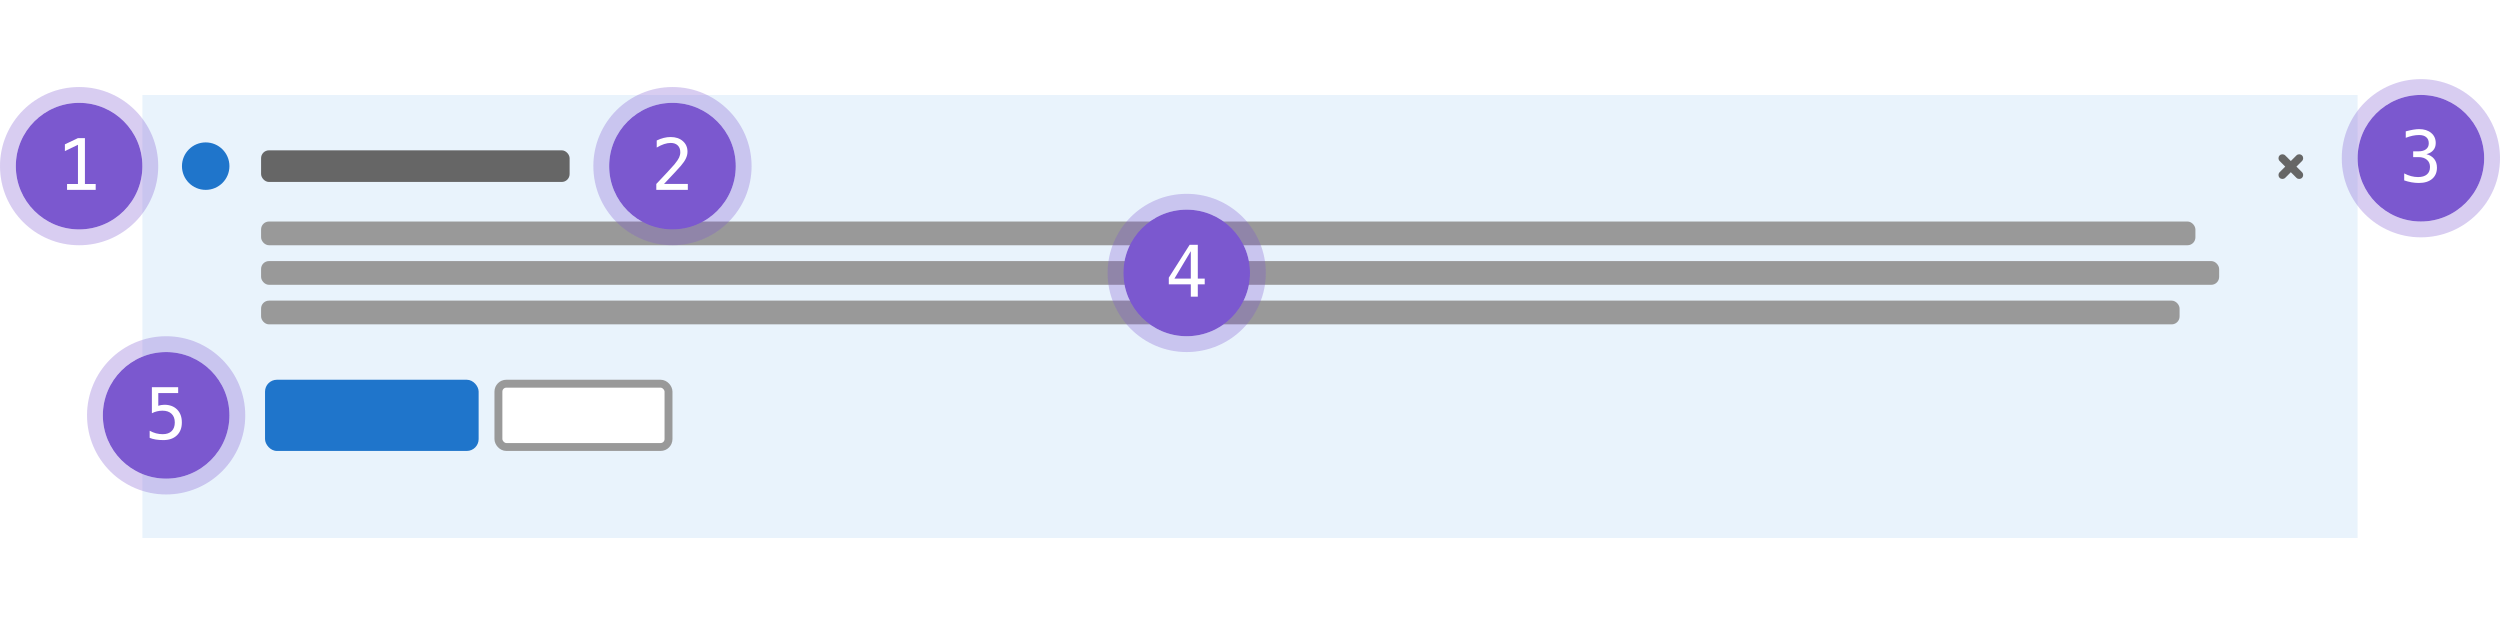 <svg width="632" height="160" viewBox="0 0 632 160" fill="none" xmlns="http://www.w3.org/2000/svg">
<rect width="632" height="160" fill="white"/>
<rect width="560" height="114" transform="translate(36 24)" fill="#E9F3FC"/>
<rect x="67" y="96" width="54" height="18" rx="3" fill="#1F75CB"/>
<rect x="126" y="97" width="43" height="16" rx="2" fill="white" stroke="#999999" stroke-width="2"/>
<rect x="66" y="38" width="78" height="8" rx="2" fill="#666666"/>
<rect x="66" y="56" width="489" height="6" rx="2" fill="#999999"/>
<rect x="66" y="66" width="495" height="6" rx="2" fill="#999999"/>
<rect x="66" y="76" width="485" height="6" rx="2" fill="#999999"/>
<path d="M581.95 39.293C581.559 38.902 580.926 38.902 580.536 39.293L579.121 40.707L577.707 39.293C577.317 38.902 576.683 38.902 576.293 39.293C575.902 39.683 575.902 40.317 576.293 40.707L577.707 42.121L576.293 43.535C575.902 43.926 575.902 44.559 576.293 44.95C576.683 45.34 577.317 45.34 577.707 44.95L579.121 43.535L580.536 44.95C580.926 45.34 581.559 45.34 581.95 44.95C582.34 44.559 582.34 43.926 581.95 43.535L580.536 42.121L581.95 40.707C582.34 40.317 582.34 39.683 581.95 39.293Z" fill="#666666"/>
<circle cx="52" cy="42" r="6" fill="#1F75CB"/>
<rect x="12" y="12" width="608" height="136" stroke="white" stroke-width="24"/>
<circle cx="300" cy="69" r="16" fill="#7B58CF"/>
<circle cx="300" cy="69" r="18" stroke="#7B58CF" stroke-opacity="0.3" stroke-width="4"/>
<path d="M301.037 63.495L296.897 70.43H301.037V63.495ZM300.747 61.878H302.804V70.43H304.553V71.871H302.804V75H301.037V71.871H295.474V70.192L300.747 61.878Z" fill="white"/>
<circle cx="42" cy="105" r="16" fill="#7B58CF"/>
<circle cx="42" cy="105" r="18" stroke="#7B58CF" stroke-opacity="0.3" stroke-width="4"/>
<path d="M38.397 97.878H45.041V99.372H40.014V102.598C40.266 102.504 40.518 102.437 40.77 102.396C41.027 102.349 41.285 102.325 41.543 102.325C42.902 102.325 43.98 102.727 44.777 103.529C45.574 104.332 45.973 105.419 45.973 106.79C45.973 108.173 45.554 109.263 44.716 110.06C43.884 110.856 42.744 111.255 41.297 111.255C40.6 111.255 39.961 111.208 39.381 111.114C38.807 111.021 38.291 110.88 37.834 110.692V108.891C38.373 109.184 38.915 109.403 39.46 109.55C40.005 109.69 40.562 109.761 41.13 109.761C42.108 109.761 42.861 109.503 43.389 108.987C43.922 108.472 44.188 107.739 44.188 106.79C44.188 105.853 43.913 105.123 43.362 104.602C42.817 104.08 42.056 103.819 41.077 103.819C40.602 103.819 40.14 103.875 39.688 103.986C39.237 104.092 38.807 104.253 38.397 104.47V97.878Z" fill="white"/>
<circle cx="20" cy="42" r="16" fill="#7B58CF"/>
<circle cx="20" cy="42" r="18" stroke="#7B58CF" stroke-opacity="0.3" stroke-width="4"/>
<path d="M16.95 46.515H19.71V36.601L16.405 38.191V36.486L19.692 34.922H21.468V46.515H24.192V48H16.95V46.515Z" fill="white"/>
<circle cx="170" cy="42" r="16" fill="#7B58CF"/>
<circle cx="170" cy="42" r="18" stroke="#7B58CF" stroke-opacity="0.3" stroke-width="4"/>
<path d="M167.855 46.506H173.885V48H165.913V46.506C167.009 45.352 167.967 44.332 168.787 43.447C169.607 42.562 170.173 41.938 170.483 41.575C171.069 40.86 171.465 40.283 171.67 39.844C171.875 39.398 171.978 38.944 171.978 38.481C171.978 37.749 171.761 37.175 171.327 36.759C170.899 36.343 170.311 36.135 169.561 36.135C169.027 36.135 168.468 36.231 167.882 36.425C167.296 36.618 166.675 36.911 166.019 37.304V35.511C166.622 35.224 167.214 35.007 167.794 34.86C168.38 34.714 168.957 34.641 169.525 34.641C170.809 34.641 171.84 34.983 172.619 35.669C173.404 36.349 173.797 37.242 173.797 38.35C173.797 38.912 173.665 39.475 173.401 40.037C173.144 40.6 172.722 41.221 172.136 41.9C171.808 42.281 171.33 42.809 170.703 43.482C170.082 44.156 169.133 45.164 167.855 46.506Z" fill="white"/>
<circle cx="612" cy="40" r="16" fill="#7B58CF"/>
<circle cx="612" cy="40" r="18" stroke="#7B58CF" stroke-opacity="0.3" stroke-width="4"/>
<path d="M613.397 38.977C614.259 39.206 614.918 39.613 615.375 40.199C615.832 40.779 616.061 41.506 616.061 42.379C616.061 43.586 615.653 44.535 614.839 45.227C614.03 45.912 612.908 46.255 611.473 46.255C610.869 46.255 610.254 46.199 609.627 46.088C609 45.977 608.385 45.815 607.781 45.605V43.838C608.379 44.148 608.968 44.38 609.548 44.532C610.128 44.685 610.705 44.761 611.279 44.761C612.252 44.761 612.999 44.541 613.521 44.102C614.042 43.662 614.303 43.029 614.303 42.203C614.303 41.441 614.042 40.838 613.521 40.393C612.999 39.941 612.293 39.716 611.402 39.716H610.049V38.257H611.402C612.217 38.257 612.853 38.078 613.31 37.721C613.767 37.363 613.995 36.865 613.995 36.227C613.995 35.553 613.781 35.037 613.354 34.68C612.932 34.316 612.328 34.135 611.543 34.135C611.021 34.135 610.482 34.193 609.926 34.31C609.369 34.428 608.786 34.603 608.177 34.838V33.203C608.886 33.016 609.516 32.875 610.066 32.781C610.623 32.688 611.115 32.641 611.543 32.641C612.82 32.641 613.84 32.963 614.602 33.607C615.369 34.246 615.753 35.096 615.753 36.156C615.753 36.877 615.551 37.477 615.146 37.958C614.748 38.438 614.165 38.778 613.397 38.977Z" fill="white"/>
</svg>
